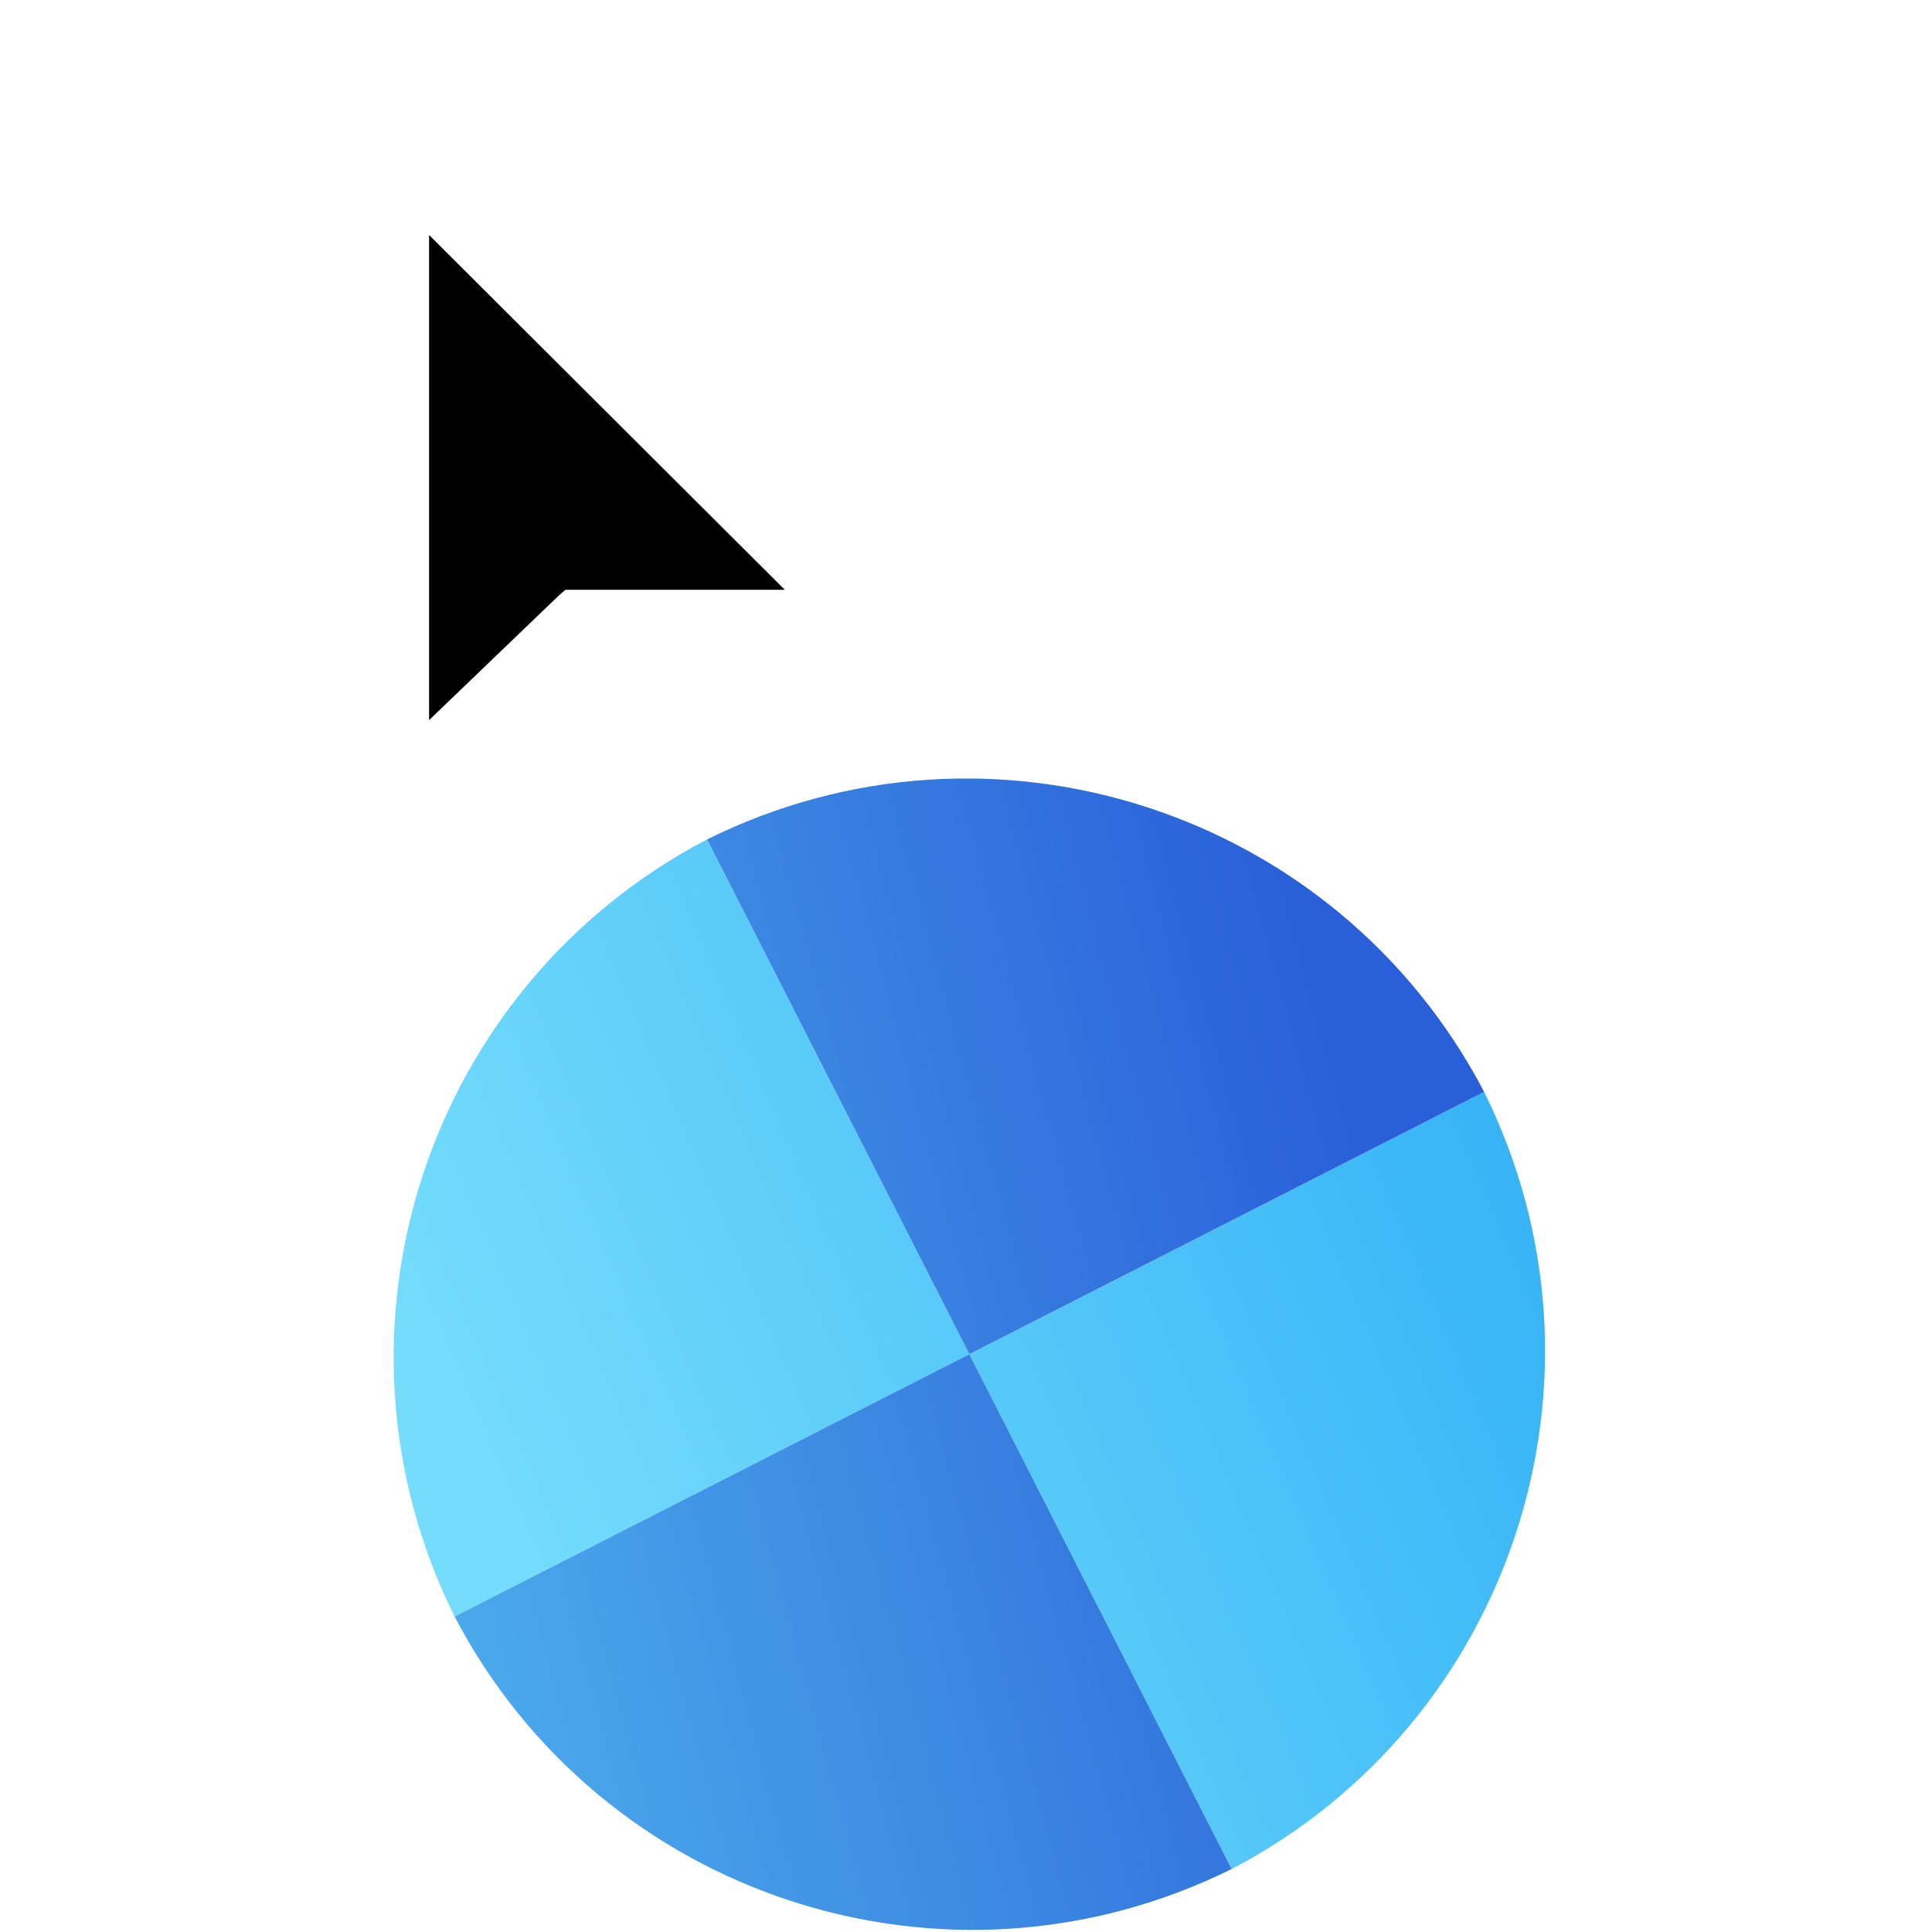 <svg width="256" height="256" viewBox="0 0 256 256" fill="none" xmlns="http://www.w3.org/2000/svg">
<g clip-path="url(#clip0_4701_220)">
<g filter="url(#filter0_d_4701_220)">
<path d="M93.683 107.229C56.394 126.737 41.53 172.503 60.227 210.196L128.439 175.441L93.683 107.229Z" fill="url(#paint0_linear_4701_220)"/>
<path d="M163.201 243.655C200.49 224.146 215.354 178.38 196.657 140.687L128.445 175.443L163.201 243.655Z" fill="url(#paint1_linear_4701_220)"/>
<path d="M93.687 107.227C131.388 88.526 177.15 103.401 196.655 140.683L128.443 175.439L93.687 107.227Z" fill="url(#paint2_linear_4701_220)"/>
<path d="M163.198 243.65C125.498 262.351 79.735 247.476 60.231 210.194L128.443 175.439L163.198 243.65Z" fill="url(#paint3_linear_4701_220)"/>
</g>
<g filter="url(#filter1_d_4701_220)">
<g filter="url(#filter2_d_4701_220)">
<path fill-rule="evenodd" clip-rule="evenodd" d="M53 105.56V7L124.992 78.506H81.26L80.322 79.269L53 105.56Z" fill="#FFFFFF"/>
</g>
<path fill-rule="evenodd" clip-rule="evenodd" d="M59.856 24.141V88.419L76.997 71.953L77.921 71.154H106.994L59.856 24.141Z" fill="#000000"/>
</g>
</g>
<defs>
<filter id="filter0_d_4701_220" x="48.156" y="99.155" width="160.573" height="160.567" filterUnits="userSpaceOnUse" color-interpolation-filters="sRGB">
<feFlood flood-opacity="0" result="BackgroundImageFix"/>
<feColorMatrix in="SourceAlpha" type="matrix" values="0 0 0 0 0 0 0 0 0 0 0 0 0 0 0 0 0 0 127 0" result="hardAlpha"/>
<feOffset dy="4"/>
<feGaussianBlur stdDeviation="2"/>
<feComposite in2="hardAlpha" operator="out"/>
<feColorMatrix type="matrix" values="0 0 0 0 0 0 0 0 0 0 0 0 0 0 0 0 0 0 0.25 0"/>
<feBlend mode="normal" in2="BackgroundImageFix" result="effect1_dropShadow_4701_220"/>
<feBlend mode="normal" in="SourceGraphic" in2="effect1_dropShadow_4701_220" result="shape"/>
</filter>
<filter id="filter1_d_4701_220" x="35" y="-1" width="101.991" height="128.56" filterUnits="userSpaceOnUse" color-interpolation-filters="sRGB">
<feFlood flood-opacity="0" result="BackgroundImageFix"/>
<feColorMatrix in="SourceAlpha" type="matrix" values="0 0 0 0 0 0 0 0 0 0 0 0 0 0 0 0 0 0 127 0" result="hardAlpha"/>
<feOffset dx="-3" dy="7"/>
<feGaussianBlur stdDeviation="7.5"/>
<feColorMatrix type="matrix" values="0 0 0 0 0 0 0 0 0 0 0 0 0 0 0 0 0 0 0.3 0"/>
<feBlend mode="normal" in2="BackgroundImageFix" result="effect1_dropShadow_4701_220"/>
<feBlend mode="normal" in="SourceGraphic" in2="effect1_dropShadow_4701_220" result="shape"/>
</filter>
<filter id="filter2_d_4701_220" x="49" y="7" width="79.992" height="106.56" filterUnits="userSpaceOnUse" color-interpolation-filters="sRGB">
<feFlood flood-opacity="0" result="BackgroundImageFix"/>
<feColorMatrix in="SourceAlpha" type="matrix" values="0 0 0 0 0 0 0 0 0 0 0 0 0 0 0 0 0 0 127 0" result="hardAlpha"/>
<feOffset dy="4"/>
<feGaussianBlur stdDeviation="2"/>
<feComposite in2="hardAlpha" operator="out"/>
<feColorMatrix type="matrix" values="0 0 0 0 0 0 0 0 0 0 0 0 0 0 0 0 0 0 0.25 0"/>
<feBlend mode="normal" in2="BackgroundImageFix" result="effect1_dropShadow_4701_220"/>
<feBlend mode="normal" in="SourceGraphic" in2="effect1_dropShadow_4701_220" result="shape"/>
</filter>
<linearGradient id="paint0_linear_4701_220" x1="63.559" y1="197.997" x2="196.659" y2="140.681" gradientUnits="userSpaceOnUse">
<stop stop-color="#75DDFB"/>
<stop offset="1" stop-color="#37B4F6"/>
</linearGradient>
<linearGradient id="paint1_linear_4701_220" x1="63.559" y1="197.997" x2="196.659" y2="140.681" gradientUnits="userSpaceOnUse">
<stop stop-color="#75DDFB"/>
<stop offset="1" stop-color="#37B4F6"/>
</linearGradient>
<linearGradient id="paint2_linear_4701_220" x1="34.525" y1="182.239" x2="178.796" y2="143.099" gradientUnits="userSpaceOnUse">
<stop stop-color="#50B3ED"/>
<stop offset="1" stop-color="#2960D9"/>
</linearGradient>
<linearGradient id="paint3_linear_4701_220" x1="34.525" y1="182.239" x2="178.796" y2="143.099" gradientUnits="userSpaceOnUse">
<stop stop-color="#50B3ED"/>
<stop offset="1" stop-color="#2960D9"/>
</linearGradient>
<clipPath id="clip0_4701_220">
<rect width="256" height="256" fill="white"/>
</clipPath>
</defs>
</svg>
